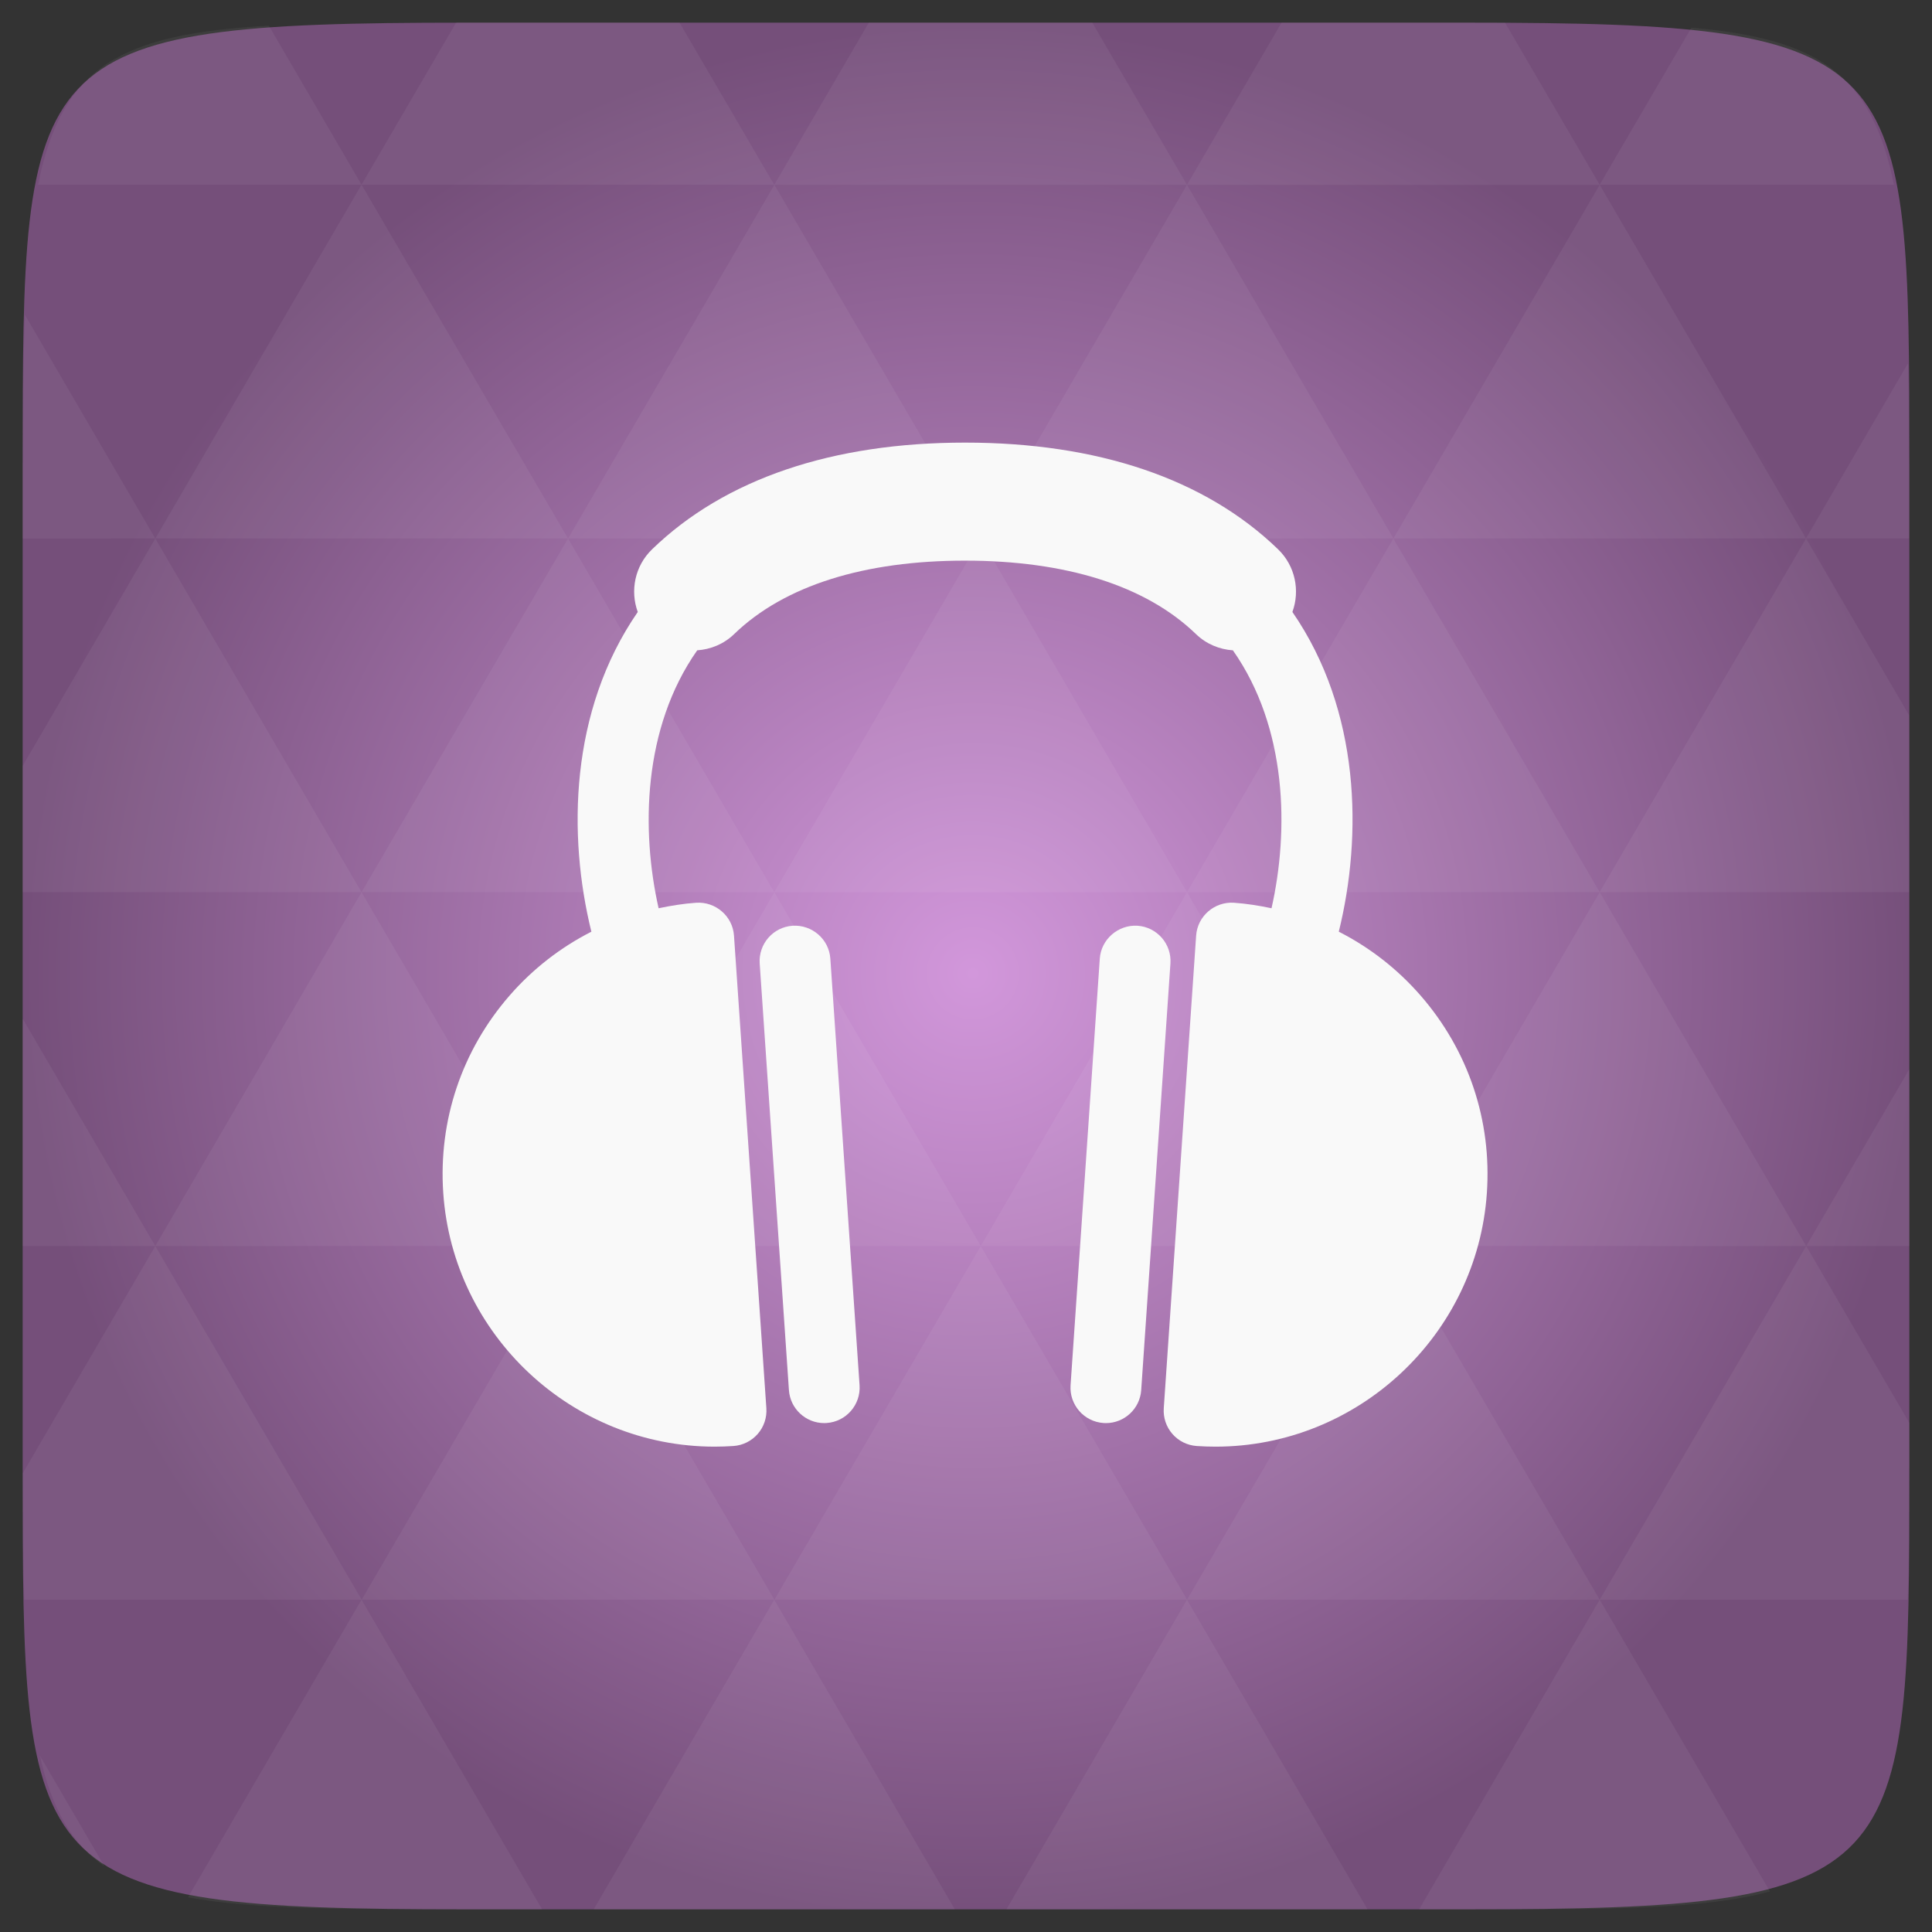 <svg xmlns="http://www.w3.org/2000/svg" xmlns:svg="http://www.w3.org/2000/svg" xmlns:xlink="http://www.w3.org/1999/xlink" id="svg2" width="48" height="48" version="1.1" viewBox="0 0 13.547 13.547"><rect x="0" y="0" width="13.547" height="13.547" fill="#333333" stroke="none"/><defs id="defs4"><linearGradient id="0"><stop id="stop7" stop-color="#71345c"/><stop id="stop9" offset="1" stop-color="#a55689"/></linearGradient><linearGradient id="1" x2="0" y1="1050.36" y2="1006.36" gradientTransform="matrix(0.282,0,0,0.282,0,-283.453)" gradientUnits="userSpaceOnUse" xlink:href="#0"/><radialGradient id="radial0" cx="148.004" cy="160" r="128" gradientTransform="matrix(0.183,0,0,0.183,-3.1,-5.297)" gradientUnits="userSpaceOnUse"><stop id="stop7-9" offset="0" stop-color="#d297db"/><stop id="stop9-8" offset="1" stop-color="#754f7a"/></radialGradient><radialGradient id="radialGradient3015" cx="148.004" cy="160" r="128" gradientTransform="matrix(0.052,0,0,0.052,-0.875,-1.495)" gradientUnits="userSpaceOnUse" xlink:href="#radial0"/></defs><path id="path11" fill="url(#radialGradient3015)" d="m 13.388,3.259 0,7.029 c 0,2.893 0,3.1 -3.1,3.1 l -7.028,0 c -3.101,0 -3.101,-0.207 -3.101,-3.1 l 0,-7.029 c 0,-2.893 0,-3.1 3.101,-3.1 l 7.028,0 c 3.1,0 3.1,0.207 3.1,3.1 z"/><path id="path15" fill="#fff" fill-opacity=".051" d="m 10.799,13.388 c 0.718,-0.003 1.236,-0.023 1.612,-0.125 l -1.194,-2.046 -1.266,2.171 0.336,0 c 0.181,0 0.351,0 0.512,0 z M 11.217,11.217 9.771,8.737 8.323,11.217 z m 0,0 2.16,0 c 0.009,-0.275 0.011,-0.582 0.011,-0.93 l 0,-0.31 -0.723,-1.24 z M 12.665,8.737 11.217,6.256 9.771,8.737 z m 0,0 0.723,0 0,-1.24 z m -2.894,0 L 8.323,6.256 6.877,8.737 z m -2.894,0 -1.447,2.48 2.894,0 z m 0,0 -1.447,-2.48 -1.446,2.48 z m -2.894,0 -1.447,2.48 2.894,0 z m 0,0 L 2.535,6.256 1.089,8.737 z m -2.894,0 -0.93,1.594 c 0,0.33 0.003,0.624 0.011,0.886 l 2.366,0 z m 0,0 -0.93,-1.594 0,1.594 z m 1.446,2.48 -1.217,2.087 c 0.451,0.083 1.075,0.084 1.94,0.084 l 0.543,0 z m 0,-4.961 -1.446,-2.48 -0.93,1.594 0,0.886 z m 0,0 2.894,0 -1.446,-2.48 z M 3.983,3.776 2.535,1.295 1.089,3.776 z m 0,0 2.894,0 -1.447,-2.48 z m 1.446,-2.48 -0.664,-1.137 -1.507,0 c -0.021,0 -0.039,0 -0.06,0 L 2.535,1.295 z m 0,0 2.894,0 -0.664,-1.137 -1.567,0 z m 2.894,0 2.894,0 -0.664,-1.137 c -0.088,0 -0.172,0 -0.267,0 l -1.3,0 z m 0,0 -1.446,2.48 2.894,0 z m 1.447,2.48 2.894,0 -1.447,-2.48 z m 0,0 -1.447,2.48 2.894,0 z m 1.446,2.48 2.171,0 0,-1.24 -0.723,-1.24 z m 1.447,-2.48 0.723,0 0,-0.517 c 0,-0.258 -0.002,-0.494 -0.007,-0.712 z M 8.323,6.256 6.877,3.776 5.429,6.256 z m 2.894,-4.961 2.063,0 C 13.123,0.517 12.747,0.271 11.86,0.194 z m -8.682,0 L 1.885,0.18 C 0.852,0.238 0.434,0.461 0.267,1.295 z M 1.089,3.776 0.175,2.208 C 0.163,2.511 0.159,2.86 0.159,3.259 l 0,0.517 z m 4.34,7.441 -1.266,2.171 2.532,0 z m 2.894,0 -1.266,2.171 2.532,0 z m -7.591,1.869 -0.452,-0.775 c 0.083,0.372 0.222,0.615 0.452,0.775 z"/><g id="g28" fill="#f9f9f9" transform="matrix(0.081,0,0,0.081,2.66,2.543)"><path id="path30" d="M 90.129,54.778 C 88.111,52.464 85.711,50.611 83.055,49.258 85.103,40.959 84.949,30.144 79.039,21.581 79.71,19.743 79.297,17.605 77.8,16.156 71.468,10.028 62.131,6.92 50.704,6.92 l 0,0 c -11.427,0 -20.764,3.108 -27.096,9.237 -1.497,1.449 -1.91,3.587 -1.239,5.425 -5.909,8.563 -6.062,19.378 -4.015,27.677 -2.656,1.352 -5.057,3.205 -7.074,5.52 -4.137,4.746 -6.179,10.818 -5.748,17.099 0.842,12.312 11.164,21.959 23.492,21.959 0.541,0 1.083,-0.02 1.63,-0.056 0.81,-0.056 1.566,-0.431 2.102,-1.046 0.533,-0.61 0.802,-1.412 0.746,-2.223 L 30.7,49.601 c -0.116,-1.689 -1.59,-2.953 -3.267,-2.849 -1.108,0.076 -2.191,0.254 -3.259,0.477 -1.517,-6.714 -1.381,-15.607 3.342,-22.328 1.158,-0.081 2.295,-0.532 3.195,-1.403 4.362,-4.221 11.309,-6.361 19.992,-6.361 l 0,0 c 8.683,0 15.63,2.14 19.992,6.361 0.899,0.87 2.037,1.323 3.194,1.404 4.724,6.72 4.859,15.614 3.343,22.327 -1.067,-0.223 -2.151,-0.401 -3.259,-0.477 -1.676,-0.106 -3.151,1.159 -3.267,2.849 l -2.802,40.911 c -0.056,0.811 0.213,1.612 0.746,2.223 0.535,0.615 1.291,0.99 2.102,1.046 0.547,0.036 1.09,0.056 1.63,0.056 12.329,0 22.65,-9.646 23.492,-21.959 0.434,-6.281 -1.608,-12.354 -5.745,-17.1 z"/><g id="g32"><path id="path34" d="m 35.773,48.743 c -1.688,0.116 -2.963,1.579 -2.848,3.268 l 2.53,36.929 c 0.11,1.618 1.457,2.857 3.053,2.857 0.072,0 0.142,-0.004 0.214,-0.008 1.688,-0.116 2.963,-1.579 2.848,-3.27 L 39.04,51.592 c -0.114,-1.69 -1.587,-2.951 -3.267,-2.849 z"/></g><g id="g36"><path id="path38" d="m 65.633,48.743 c -1.658,-0.104 -3.152,1.16 -3.267,2.849 l -2.53,36.928 c -0.116,1.69 1.159,3.153 2.848,3.27 0.072,0.004 0.142,0.008 0.214,0.008 1.596,0 2.943,-1.239 3.053,-2.857 l 2.53,-36.929 c 0.116,-1.691 -1.16,-3.154 -2.848,-3.269 z"/></g></g></svg>